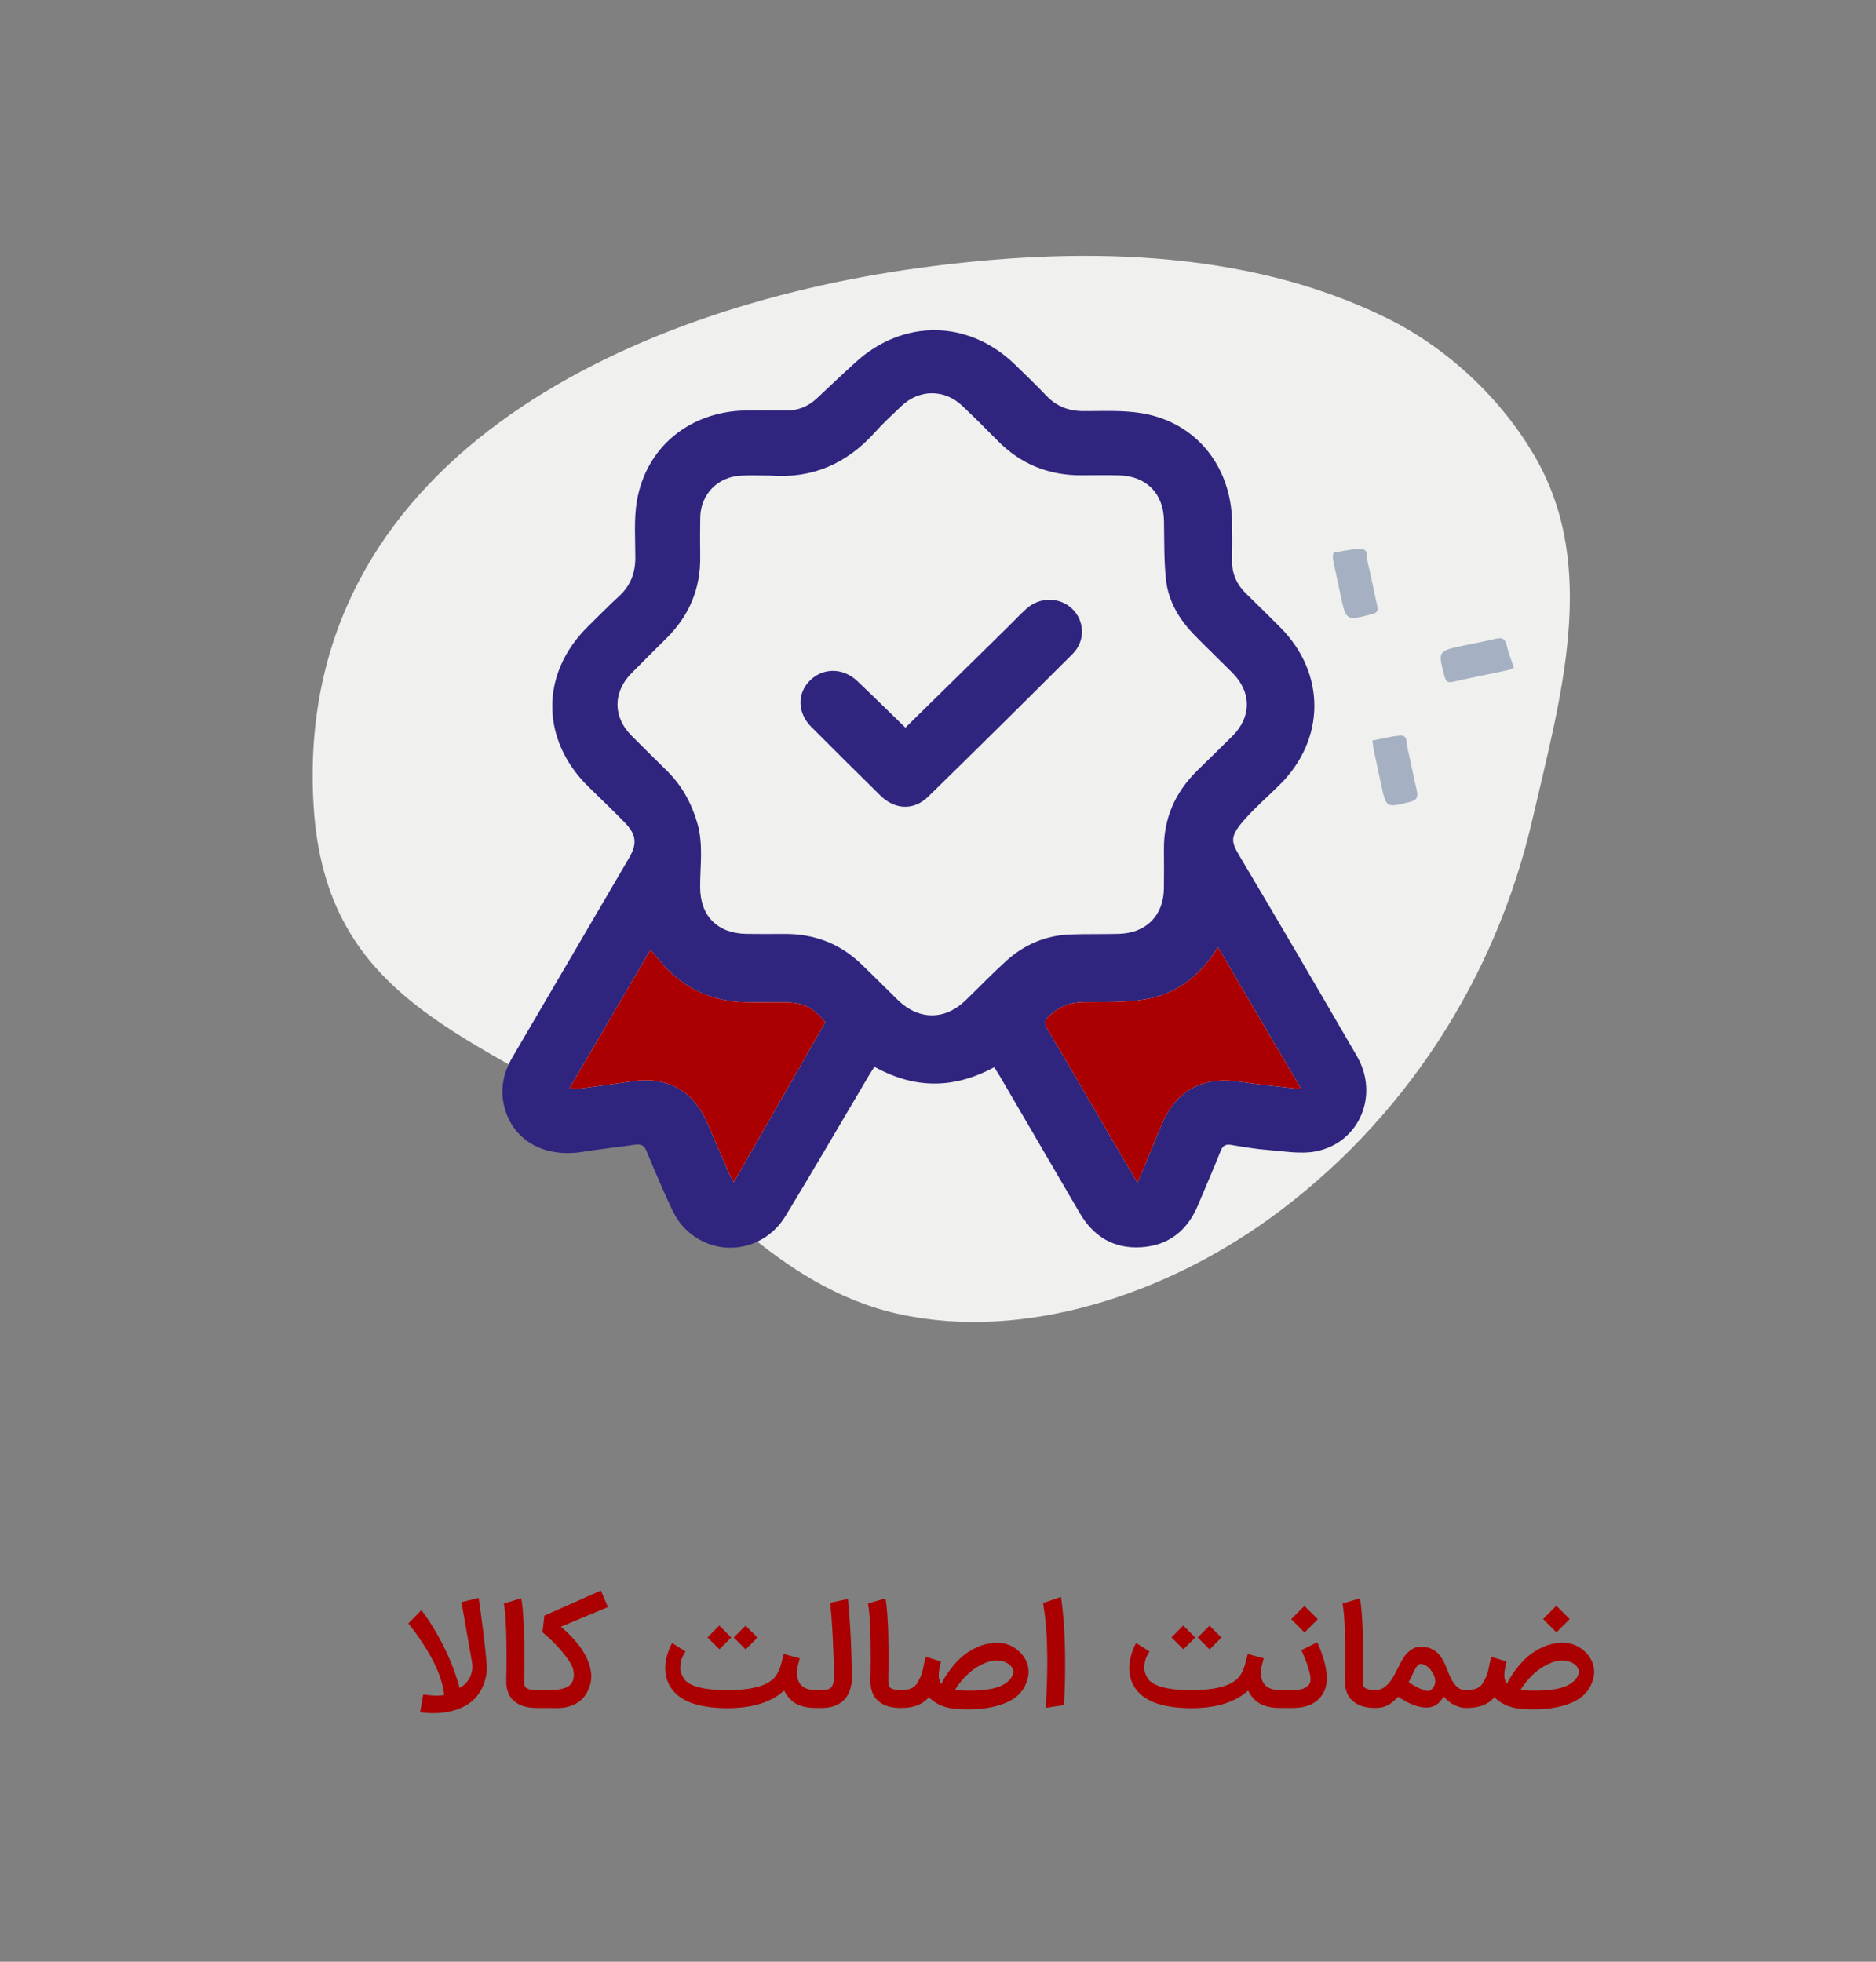 <svg width="132" height="138" viewBox="0 0 132 138" fill="none" xmlns="http://www.w3.org/2000/svg">
<rect x="0" y="0" width="132" height="138" fill="#808080" stroke="none"/>
<path d="M34.245 117.085C34.265 117.329 34.255 117.57 34.216 117.808C34.177 118.042 34.117 118.267 34.035 118.481C33.954 118.693 33.853 118.89 33.732 119.072C33.615 119.255 33.487 119.412 33.347 119.546C33.112 119.771 32.845 119.953 32.546 120.093C32.25 120.233 31.936 120.337 31.604 120.405C31.275 120.474 30.936 120.509 30.588 120.513C30.24 120.519 29.898 120.498 29.562 120.449L29.777 119.204C29.947 119.224 30.095 119.24 30.222 119.253C30.352 119.266 30.472 119.276 30.583 119.282C30.694 119.285 30.801 119.284 30.905 119.277C31.013 119.271 31.128 119.258 31.252 119.238C31.229 118.958 31.175 118.672 31.091 118.379C31.009 118.086 30.909 117.796 30.788 117.51C30.668 117.223 30.533 116.943 30.383 116.67C30.236 116.396 30.087 116.138 29.934 115.894C29.784 115.649 29.637 115.425 29.494 115.22C29.354 115.015 29.227 114.839 29.113 114.692C29.003 114.543 28.912 114.425 28.84 114.341C28.771 114.253 28.736 114.207 28.732 114.204L29.65 113.267C30.054 113.8 30.41 114.341 30.72 114.888C31.029 115.431 31.293 115.949 31.511 116.44C31.732 116.932 31.91 117.378 32.043 117.778C32.18 118.175 32.277 118.494 32.336 118.735C32.45 118.683 32.567 118.604 32.688 118.496C32.808 118.385 32.914 118.254 33.005 118.101C33.096 117.944 33.163 117.77 33.205 117.578C33.251 117.383 33.254 117.174 33.215 116.953L32.468 112.705L33.679 112.412C33.679 112.415 33.688 112.484 33.708 112.617C33.727 112.751 33.754 112.931 33.786 113.159C33.819 113.387 33.855 113.652 33.894 113.955C33.936 114.258 33.978 114.582 34.02 114.927C34.063 115.272 34.103 115.63 34.143 116.001C34.182 116.369 34.216 116.73 34.245 117.085ZM37.761 120.146C37.38 120.146 37.054 120.099 36.784 120.005C36.517 119.914 36.286 119.774 36.091 119.585C35.974 119.468 35.883 119.342 35.817 119.209C35.755 119.076 35.71 118.944 35.681 118.813C35.651 118.683 35.633 118.561 35.627 118.447C35.624 118.33 35.622 118.229 35.622 118.145C35.625 118.04 35.629 117.869 35.632 117.632C35.638 117.391 35.642 117.098 35.642 116.753C35.642 116.548 35.64 116.33 35.637 116.099C35.637 115.864 35.635 115.627 35.632 115.386C35.629 115.145 35.622 114.904 35.612 114.663C35.602 114.419 35.591 114.185 35.578 113.96C35.565 113.735 35.547 113.525 35.524 113.33C35.505 113.132 35.48 112.956 35.451 112.803L36.677 112.437C36.713 112.625 36.743 112.853 36.77 113.12C36.796 113.387 36.817 113.672 36.833 113.975C36.852 114.274 36.866 114.582 36.872 114.897C36.882 115.21 36.887 115.508 36.887 115.791C36.887 115.964 36.888 116.147 36.892 116.343C36.895 116.535 36.897 116.704 36.897 116.851C36.897 116.974 36.895 117.091 36.892 117.202C36.892 117.31 36.89 117.414 36.887 117.515C36.887 117.616 36.885 117.715 36.882 117.812C36.882 117.91 36.882 118.009 36.882 118.11C36.879 118.234 36.882 118.351 36.892 118.462C36.901 118.569 36.934 118.649 36.989 118.701C37.106 118.822 37.349 118.885 37.717 118.892H37.761C37.845 118.892 37.925 118.91 38 118.945C38.078 118.978 38.145 119.023 38.2 119.082C38.259 119.137 38.304 119.204 38.337 119.282C38.373 119.357 38.391 119.437 38.391 119.521C38.391 119.609 38.373 119.692 38.337 119.771C38.304 119.845 38.259 119.91 38.2 119.966C38.145 120.021 38.078 120.065 38 120.098C37.925 120.13 37.845 120.146 37.761 120.146ZM37.023 119.526C37.023 119.438 37.04 119.355 37.072 119.277C37.105 119.199 37.15 119.132 37.209 119.077C37.268 119.022 37.339 118.978 37.424 118.945C37.505 118.913 37.596 118.896 37.697 118.896H37.971H38.21C38.395 118.896 38.589 118.895 38.791 118.892C38.993 118.885 39.185 118.867 39.367 118.838C39.553 118.809 39.719 118.761 39.865 118.696C40.015 118.631 40.129 118.538 40.207 118.418V118.423C40.321 118.25 40.378 118.052 40.378 117.827C40.378 117.759 40.371 117.687 40.358 117.612C40.349 117.537 40.334 117.459 40.315 117.378V117.383C40.279 117.256 40.197 117.091 40.07 116.89C39.943 116.688 39.784 116.471 39.592 116.24C39.403 116.006 39.187 115.767 38.942 115.522C38.698 115.275 38.441 115.042 38.171 114.824L38.303 113.657L42.282 111.89L42.775 113.052L39.465 114.434C39.611 114.557 39.763 114.694 39.919 114.844C40.075 114.99 40.228 115.146 40.378 115.312C40.602 115.563 40.793 115.807 40.949 116.045C41.105 116.283 41.231 116.51 41.325 116.729C41.423 116.947 41.493 117.155 41.535 117.354C41.581 117.549 41.603 117.733 41.603 117.905C41.603 118.14 41.573 118.354 41.511 118.55C41.452 118.745 41.38 118.921 41.296 119.077C40.98 119.637 40.456 119.984 39.724 120.117V120.112C39.649 120.129 39.574 120.138 39.499 120.142C39.424 120.148 39.349 120.151 39.274 120.151L37.697 120.146C37.6 120.146 37.51 120.13 37.429 120.098C37.344 120.065 37.273 120.021 37.214 119.966C37.152 119.91 37.105 119.845 37.072 119.771C37.04 119.696 37.023 119.614 37.023 119.526ZM57.404 120.146C56.867 120.146 56.415 120.052 56.047 119.863C55.679 119.671 55.388 119.357 55.173 118.921C54.278 119.748 52.938 120.161 51.154 120.161C50.135 120.155 49.292 120.029 48.625 119.785C47.961 119.538 47.471 119.159 47.155 118.647C47.032 118.439 46.942 118.223 46.887 117.998C46.835 117.773 46.809 117.554 46.809 117.339C46.809 117.082 46.841 116.828 46.906 116.577V116.582C46.945 116.423 46.986 116.284 47.028 116.167C47.071 116.047 47.11 115.946 47.145 115.864C47.181 115.783 47.212 115.719 47.238 115.674C47.264 115.628 47.282 115.597 47.292 115.581L48.234 116.172C48.202 116.23 48.164 116.294 48.122 116.362C48.08 116.431 48.039 116.51 48 116.602C47.964 116.693 47.933 116.8 47.907 116.924C47.881 117.048 47.868 117.192 47.868 117.358C47.868 117.472 47.889 117.59 47.932 117.71C47.974 117.827 48.028 117.938 48.093 118.042C48.184 118.195 48.322 118.325 48.508 118.433C48.693 118.54 48.918 118.628 49.182 118.696C49.449 118.765 49.748 118.815 50.08 118.848C50.412 118.88 50.77 118.896 51.154 118.896C51.503 118.896 51.833 118.883 52.145 118.857C52.458 118.831 52.748 118.791 53.015 118.735C53.285 118.677 53.529 118.604 53.747 118.516C53.965 118.424 54.152 118.314 54.309 118.184C54.452 118.073 54.567 117.944 54.655 117.798C54.743 117.651 54.816 117.498 54.875 117.339C54.934 117.176 54.982 117.01 55.022 116.841C55.06 116.672 55.103 116.509 55.148 116.353L56.272 116.655C56.229 116.831 56.184 117.007 56.135 117.183C56.089 117.355 56.068 117.534 56.071 117.72V117.715C56.081 117.897 56.112 118.062 56.164 118.208C56.216 118.351 56.296 118.475 56.403 118.579C56.514 118.68 56.654 118.758 56.823 118.813C56.992 118.869 57.199 118.896 57.443 118.896C57.531 118.896 57.613 118.913 57.688 118.945C57.766 118.978 57.832 119.022 57.888 119.077C57.946 119.132 57.992 119.199 58.024 119.277C58.057 119.352 58.073 119.434 58.073 119.521C58.073 119.609 58.057 119.692 58.024 119.771C57.992 119.845 57.946 119.91 57.888 119.966C57.832 120.021 57.766 120.065 57.688 120.098C57.613 120.13 57.531 120.146 57.443 120.146H57.404ZM50.622 116.021L49.782 115.186L50.612 114.351L51.452 115.19L50.622 116.021ZM52.468 116.03L51.628 115.19L52.458 114.36L53.298 115.195L52.468 116.03ZM56.901 119.521C56.901 119.434 56.918 119.352 56.95 119.277C56.983 119.199 57.028 119.132 57.087 119.077C57.142 119.022 57.207 118.978 57.282 118.945C57.357 118.913 57.438 118.896 57.526 118.896H57.57H57.8C58.129 118.896 58.356 118.833 58.483 118.706H58.478C58.55 118.631 58.604 118.521 58.64 118.374C58.675 118.228 58.692 118.037 58.688 117.803C58.688 117.588 58.68 117.284 58.664 116.89C58.651 116.496 58.632 116.004 58.605 115.415C58.592 115.057 58.575 114.723 58.552 114.414C58.532 114.102 58.513 113.828 58.493 113.594C58.474 113.359 58.456 113.169 58.44 113.022C58.426 112.873 58.418 112.782 58.415 112.749L59.67 112.48C59.673 112.533 59.683 112.645 59.699 112.817C59.715 112.99 59.733 113.206 59.753 113.467C59.773 113.724 59.792 114.017 59.812 114.346C59.834 114.671 59.854 115.013 59.87 115.371L59.904 116.348C59.927 117.015 59.942 117.497 59.948 117.793V117.788C59.952 117.918 59.948 118.06 59.938 118.213C59.929 118.366 59.904 118.522 59.865 118.682C59.826 118.841 59.768 118.999 59.69 119.155C59.615 119.312 59.512 119.456 59.382 119.59C59.011 119.961 58.483 120.146 57.8 120.146H57.57H57.526C57.438 120.146 57.357 120.13 57.282 120.098C57.207 120.065 57.142 120.021 57.087 119.966C57.028 119.907 56.983 119.84 56.95 119.766C56.918 119.691 56.901 119.609 56.901 119.521ZM63.386 120.146C63.005 120.146 62.679 120.099 62.409 120.005C62.142 119.914 61.911 119.774 61.716 119.585C61.599 119.468 61.508 119.342 61.442 119.209C61.38 119.076 61.335 118.944 61.306 118.813C61.276 118.683 61.258 118.561 61.252 118.447C61.249 118.33 61.247 118.229 61.247 118.145C61.25 118.04 61.254 117.869 61.257 117.632C61.263 117.391 61.267 117.098 61.267 116.753C61.267 116.548 61.265 116.33 61.262 116.099C61.262 115.864 61.26 115.627 61.257 115.386C61.254 115.145 61.247 114.904 61.237 114.663C61.227 114.419 61.216 114.185 61.203 113.96C61.19 113.735 61.172 113.525 61.149 113.33C61.13 113.132 61.105 112.956 61.076 112.803L62.302 112.437C62.338 112.625 62.368 112.853 62.395 113.12C62.421 113.387 62.442 113.672 62.458 113.975C62.477 114.274 62.491 114.582 62.497 114.897C62.507 115.21 62.512 115.508 62.512 115.791C62.512 115.964 62.513 116.147 62.517 116.343C62.52 116.535 62.522 116.704 62.522 116.851C62.522 116.974 62.52 117.091 62.517 117.202C62.517 117.31 62.515 117.414 62.512 117.515C62.512 117.616 62.51 117.715 62.507 117.812C62.507 117.91 62.507 118.009 62.507 118.11C62.504 118.234 62.507 118.351 62.517 118.462C62.526 118.569 62.559 118.649 62.614 118.701C62.731 118.822 62.974 118.885 63.342 118.892H63.386C63.47 118.892 63.55 118.91 63.625 118.945C63.703 118.978 63.77 119.023 63.825 119.082C63.884 119.137 63.929 119.204 63.962 119.282C63.998 119.357 64.016 119.437 64.016 119.521C64.016 119.609 63.998 119.692 63.962 119.771C63.929 119.845 63.884 119.91 63.825 119.966C63.77 120.021 63.703 120.065 63.625 120.098C63.55 120.13 63.47 120.146 63.386 120.146ZM62.746 119.521C62.746 119.434 62.764 119.352 62.8 119.277C62.832 119.199 62.878 119.132 62.937 119.077C62.992 119.022 63.059 118.978 63.137 118.945C63.212 118.913 63.291 118.896 63.376 118.896C63.552 118.896 63.702 118.883 63.825 118.857C63.952 118.831 64.058 118.799 64.143 118.76C64.231 118.717 64.3 118.674 64.353 118.628C64.405 118.579 64.447 118.534 64.48 118.491C64.577 118.351 64.67 118.182 64.758 117.983C64.846 117.785 64.912 117.568 64.958 117.334C64.971 117.262 64.984 117.197 64.997 117.139C65.01 117.077 65.023 117.017 65.036 116.958C65.052 116.896 65.069 116.833 65.085 116.768C65.105 116.702 65.127 116.629 65.153 116.548L66.208 116.885C66.159 117.09 66.12 117.269 66.091 117.422C66.065 117.572 66.052 117.728 66.052 117.891C66.052 117.995 66.07 118.096 66.106 118.193C66.141 118.291 66.18 118.382 66.223 118.467C66.278 118.356 66.346 118.231 66.428 118.091C66.512 117.948 66.608 117.799 66.716 117.646C66.826 117.49 66.949 117.331 67.082 117.168C67.219 117.005 67.365 116.847 67.522 116.694C67.668 116.554 67.824 116.426 67.99 116.309C68.156 116.188 68.329 116.082 68.508 115.991C68.687 115.897 68.868 115.817 69.05 115.752C69.232 115.687 69.411 115.64 69.587 115.61L69.582 115.615C69.777 115.576 69.961 115.557 70.134 115.557C70.469 115.557 70.773 115.617 71.047 115.737C71.324 115.854 71.574 116.027 71.799 116.255H71.794C71.999 116.463 72.15 116.694 72.248 116.948C72.346 117.199 72.386 117.456 72.37 117.72C72.341 118.035 72.255 118.333 72.111 118.613C71.968 118.893 71.774 119.136 71.53 119.341C71.299 119.523 71.042 119.673 70.759 119.79C70.479 119.904 70.188 119.995 69.885 120.063C69.585 120.132 69.286 120.179 68.986 120.205C68.687 120.231 68.405 120.244 68.142 120.244C67.819 120.244 67.53 120.233 67.272 120.21C67.015 120.19 66.778 120.15 66.56 120.088C66.341 120.029 66.135 119.945 65.939 119.834C65.747 119.723 65.552 119.578 65.353 119.399C65.129 119.653 64.86 119.84 64.548 119.961C64.235 120.081 63.859 120.143 63.42 120.146H63.376C63.291 120.146 63.212 120.13 63.137 120.098C63.059 120.065 62.992 120.021 62.937 119.966C62.878 119.91 62.832 119.845 62.8 119.771C62.764 119.692 62.746 119.609 62.746 119.521ZM68.361 117.544C68.228 117.651 68.101 117.765 67.981 117.886C67.86 118.006 67.749 118.127 67.648 118.247C67.547 118.368 67.458 118.485 67.38 118.599C67.302 118.709 67.238 118.809 67.189 118.896C67.408 118.906 67.653 118.916 67.927 118.926C68.2 118.932 68.48 118.929 68.767 118.916C69.053 118.903 69.335 118.874 69.611 118.828C69.891 118.783 70.147 118.713 70.378 118.618C70.612 118.521 70.812 118.392 70.978 118.232C71.144 118.073 71.257 117.873 71.315 117.632C71.299 117.466 71.241 117.326 71.14 117.212C71.042 117.098 70.92 117.01 70.773 116.948C70.63 116.883 70.472 116.842 70.3 116.826C70.13 116.81 69.966 116.815 69.807 116.841C69.683 116.86 69.556 116.895 69.426 116.943C69.299 116.989 69.172 117.044 69.045 117.109C68.918 117.171 68.796 117.24 68.679 117.314C68.565 117.389 68.459 117.466 68.361 117.544ZM73.581 120.137C73.597 119.87 73.612 119.6 73.625 119.326C73.638 119.053 73.649 118.784 73.659 118.521C73.669 118.257 73.675 118 73.679 117.749C73.685 117.498 73.689 117.262 73.689 117.041C73.689 116.582 73.684 116.174 73.674 115.815C73.664 115.454 73.649 115.133 73.63 114.854C73.614 114.57 73.594 114.323 73.571 114.111C73.552 113.896 73.531 113.708 73.508 113.545C73.485 113.379 73.464 113.234 73.444 113.11C73.425 112.987 73.407 112.873 73.391 112.769L74.645 112.344C74.652 112.363 74.657 112.384 74.66 112.407C74.667 112.427 74.673 112.458 74.68 112.5C74.689 112.542 74.698 112.601 74.704 112.676C74.714 112.751 74.725 112.853 74.738 112.983C74.755 113.11 74.771 113.271 74.787 113.467C74.807 113.659 74.829 113.895 74.856 114.175C74.872 114.445 74.885 114.696 74.894 114.927C74.908 115.158 74.917 115.386 74.924 115.61C74.93 115.832 74.935 116.06 74.939 116.294C74.942 116.525 74.943 116.777 74.943 117.051C74.943 117.497 74.939 117.954 74.929 118.423C74.919 118.892 74.896 119.399 74.86 119.946L73.581 120.137ZM90.051 120.146C89.514 120.146 89.061 120.052 88.693 119.863C88.326 119.671 88.034 119.357 87.819 118.921C86.924 119.748 85.585 120.161 83.801 120.161C82.782 120.155 81.939 120.029 81.272 119.785C80.607 119.538 80.118 119.159 79.802 118.647C79.678 118.439 79.588 118.223 79.533 117.998C79.481 117.773 79.455 117.554 79.455 117.339C79.455 117.082 79.488 116.828 79.553 116.577V116.582C79.592 116.423 79.632 116.284 79.675 116.167C79.717 116.047 79.756 115.946 79.792 115.864C79.828 115.783 79.859 115.719 79.885 115.674C79.911 115.628 79.929 115.597 79.939 115.581L80.881 116.172C80.848 116.23 80.811 116.294 80.769 116.362C80.726 116.431 80.686 116.51 80.647 116.602C80.611 116.693 80.58 116.8 80.554 116.924C80.528 117.048 80.515 117.192 80.515 117.358C80.515 117.472 80.536 117.59 80.578 117.71C80.62 117.827 80.674 117.938 80.739 118.042C80.83 118.195 80.969 118.325 81.154 118.433C81.34 118.54 81.564 118.628 81.828 118.696C82.095 118.765 82.394 118.815 82.727 118.848C83.059 118.88 83.417 118.896 83.801 118.896C84.149 118.896 84.48 118.883 84.792 118.857C85.105 118.831 85.394 118.791 85.661 118.735C85.931 118.677 86.175 118.604 86.394 118.516C86.612 118.424 86.799 118.314 86.955 118.184C87.098 118.073 87.214 117.944 87.302 117.798C87.39 117.651 87.463 117.498 87.522 117.339C87.58 117.176 87.629 117.01 87.668 116.841C87.707 116.672 87.749 116.509 87.795 116.353L88.918 116.655C88.876 116.831 88.83 117.007 88.781 117.183C88.736 117.355 88.715 117.534 88.718 117.72V117.715C88.728 117.897 88.758 118.062 88.811 118.208C88.863 118.351 88.942 118.475 89.05 118.579C89.16 118.68 89.3 118.758 89.47 118.813C89.639 118.869 89.846 118.896 90.09 118.896C90.178 118.896 90.259 118.913 90.334 118.945C90.412 118.978 90.479 119.022 90.534 119.077C90.593 119.132 90.638 119.199 90.671 119.277C90.704 119.352 90.72 119.434 90.72 119.521C90.72 119.609 90.704 119.692 90.671 119.771C90.638 119.845 90.593 119.91 90.534 119.966C90.479 120.021 90.412 120.065 90.334 120.098C90.259 120.13 90.178 120.146 90.09 120.146H90.051ZM83.269 116.021L82.429 115.186L83.259 114.351L84.099 115.19L83.269 116.021ZM85.114 116.03L84.274 115.19L85.105 114.36L85.944 115.195L85.114 116.03ZM89.514 119.521C89.514 119.434 89.53 119.352 89.562 119.277C89.595 119.199 89.641 119.132 89.699 119.077C89.755 119.022 89.82 118.978 89.894 118.945C89.969 118.913 90.051 118.896 90.139 118.896H90.642H90.861C90.998 118.896 91.133 118.892 91.267 118.882C91.4 118.869 91.525 118.844 91.643 118.809C91.76 118.773 91.862 118.722 91.95 118.657C92.041 118.592 92.111 118.507 92.16 118.403C92.196 118.325 92.214 118.218 92.214 118.081C92.214 117.996 92.196 117.878 92.16 117.725C92.124 117.572 92.077 117.402 92.019 117.217C91.96 117.031 91.89 116.839 91.809 116.641C91.731 116.442 91.647 116.257 91.56 116.084L92.688 115.527C92.769 115.713 92.85 115.91 92.932 116.118C93.013 116.326 93.085 116.541 93.147 116.763C93.212 116.981 93.264 117.201 93.303 117.422C93.342 117.643 93.361 117.86 93.361 118.071C93.361 118.387 93.308 118.669 93.2 118.916C93.076 119.202 92.902 119.438 92.678 119.624C92.456 119.806 92.189 119.943 91.877 120.034C91.691 120.086 91.511 120.117 91.335 120.127C91.162 120.14 91.001 120.146 90.852 120.146H90.183H90.139C90.051 120.146 89.969 120.13 89.894 120.098C89.82 120.065 89.755 120.021 89.699 119.966C89.641 119.91 89.595 119.845 89.562 119.771C89.53 119.692 89.514 119.609 89.514 119.521ZM91.789 114.839L90.852 113.901L91.784 112.969L92.722 113.906L91.789 114.839ZM96.774 120.146C96.394 120.146 96.068 120.099 95.798 120.005C95.531 119.914 95.3 119.774 95.105 119.585C94.987 119.468 94.896 119.342 94.831 119.209C94.769 119.076 94.724 118.944 94.694 118.813C94.665 118.683 94.647 118.561 94.641 118.447C94.637 118.33 94.636 118.229 94.636 118.145C94.639 118.04 94.642 117.869 94.645 117.632C94.652 117.391 94.655 117.098 94.655 116.753C94.655 116.548 94.654 116.33 94.65 116.099C94.65 115.864 94.649 115.627 94.645 115.386C94.642 115.145 94.636 114.904 94.626 114.663C94.616 114.419 94.605 114.185 94.592 113.96C94.579 113.735 94.561 113.525 94.538 113.33C94.519 113.132 94.494 112.956 94.465 112.803L95.69 112.437C95.726 112.625 95.757 112.853 95.783 113.12C95.809 113.387 95.83 113.672 95.847 113.975C95.866 114.274 95.879 114.582 95.886 114.897C95.895 115.21 95.9 115.508 95.9 115.791C95.9 115.964 95.902 116.147 95.905 116.343C95.909 116.535 95.91 116.704 95.91 116.851C95.91 116.974 95.909 117.091 95.905 117.202C95.905 117.31 95.904 117.414 95.9 117.515C95.9 117.616 95.899 117.715 95.895 117.812C95.895 117.91 95.895 118.009 95.895 118.11C95.892 118.234 95.895 118.351 95.905 118.462C95.915 118.569 95.948 118.649 96.003 118.701C96.12 118.822 96.363 118.885 96.731 118.892H96.774C96.859 118.892 96.939 118.91 97.014 118.945C97.092 118.978 97.159 119.023 97.214 119.082C97.272 119.137 97.318 119.204 97.351 119.282C97.386 119.357 97.404 119.437 97.404 119.521C97.404 119.609 97.386 119.692 97.351 119.771C97.318 119.845 97.272 119.91 97.214 119.966C97.159 120.021 97.092 120.065 97.014 120.098C96.939 120.13 96.859 120.146 96.774 120.146ZM96.125 119.531C96.125 119.443 96.141 119.362 96.174 119.287C96.206 119.209 96.252 119.142 96.311 119.087C96.366 119.028 96.433 118.983 96.511 118.95C96.589 118.914 96.672 118.896 96.76 118.896C96.968 118.896 97.15 118.849 97.307 118.755C97.466 118.66 97.609 118.538 97.736 118.389C97.863 118.239 97.977 118.071 98.078 117.886C98.179 117.697 98.277 117.51 98.371 117.324C98.456 117.158 98.537 117 98.615 116.851C98.697 116.698 98.783 116.561 98.874 116.44C99.03 116.252 99.208 116.1 99.406 115.986C99.608 115.872 99.828 115.824 100.065 115.84C100.371 115.859 100.624 115.926 100.822 116.04C101.021 116.154 101.188 116.299 101.325 116.475C101.462 116.647 101.576 116.844 101.667 117.065C101.761 117.284 101.854 117.508 101.945 117.739C101.997 117.873 102.056 118.003 102.121 118.13C102.186 118.254 102.258 118.366 102.336 118.467C102.414 118.564 102.499 118.649 102.59 118.721C102.681 118.792 102.78 118.841 102.888 118.867C102.937 118.88 102.984 118.888 103.029 118.892C103.075 118.895 103.122 118.896 103.171 118.896C103.259 118.896 103.34 118.914 103.415 118.95C103.493 118.983 103.56 119.028 103.615 119.087C103.674 119.142 103.719 119.209 103.752 119.287C103.788 119.362 103.806 119.443 103.806 119.531C103.806 119.619 103.788 119.701 103.752 119.775C103.719 119.85 103.674 119.915 103.615 119.971C103.56 120.026 103.493 120.068 103.415 120.098C103.34 120.13 103.259 120.146 103.171 120.146C102.985 120.146 102.813 120.12 102.653 120.068C102.494 120.02 102.347 119.956 102.214 119.878C102.084 119.8 101.965 119.714 101.857 119.619C101.753 119.525 101.66 119.432 101.579 119.341C101.498 119.487 101.395 119.624 101.271 119.751C101.151 119.875 100.993 119.974 100.798 120.049C100.661 120.094 100.516 120.117 100.363 120.117C100.067 120.117 99.751 120.05 99.416 119.917C99.341 119.888 99.26 119.854 99.172 119.814C99.084 119.772 98.995 119.727 98.903 119.678C98.812 119.629 98.723 119.578 98.635 119.526C98.547 119.471 98.464 119.416 98.386 119.36C98.259 119.484 98.14 119.595 98.029 119.692C97.919 119.787 97.803 119.868 97.683 119.937C97.562 120.002 97.432 120.052 97.292 120.088C97.155 120.124 96.996 120.143 96.814 120.146H96.75C96.662 120.146 96.581 120.13 96.506 120.098C96.431 120.068 96.366 120.026 96.311 119.971C96.252 119.915 96.206 119.85 96.174 119.775C96.141 119.701 96.125 119.619 96.125 119.531ZM99.118 118.335C99.232 118.416 99.357 118.496 99.494 118.574C99.634 118.652 99.771 118.722 99.904 118.784C100.038 118.843 100.161 118.888 100.275 118.921C100.389 118.95 100.477 118.958 100.539 118.945C100.601 118.932 100.661 118.901 100.72 118.853C100.778 118.804 100.829 118.745 100.871 118.677C100.917 118.605 100.949 118.525 100.969 118.438C100.992 118.346 100.996 118.252 100.983 118.154C100.97 118.06 100.936 117.949 100.881 117.822C100.826 117.695 100.752 117.575 100.661 117.461C100.57 117.347 100.463 117.251 100.339 117.173C100.218 117.095 100.085 117.056 99.939 117.056C99.877 117.056 99.815 117.09 99.753 117.158C99.691 117.227 99.632 117.308 99.577 117.402C99.525 117.493 99.476 117.588 99.431 117.686C99.388 117.78 99.354 117.855 99.328 117.91L99.118 118.335ZM102.541 119.521C102.541 119.434 102.559 119.352 102.595 119.277C102.627 119.199 102.673 119.132 102.731 119.077C102.787 119.022 102.854 118.978 102.932 118.945C103.007 118.913 103.086 118.896 103.171 118.896C103.347 118.896 103.496 118.883 103.62 118.857C103.747 118.831 103.853 118.799 103.938 118.76C104.025 118.717 104.095 118.674 104.147 118.628C104.2 118.579 104.242 118.534 104.274 118.491C104.372 118.351 104.465 118.182 104.553 117.983C104.641 117.785 104.707 117.568 104.753 117.334C104.766 117.262 104.779 117.197 104.792 117.139C104.805 117.077 104.818 117.017 104.831 116.958C104.847 116.896 104.864 116.833 104.88 116.768C104.899 116.702 104.922 116.629 104.948 116.548L106.003 116.885C105.954 117.09 105.915 117.269 105.886 117.422C105.86 117.572 105.847 117.728 105.847 117.891C105.847 117.995 105.865 118.096 105.9 118.193C105.936 118.291 105.975 118.382 106.018 118.467C106.073 118.356 106.141 118.231 106.223 118.091C106.307 117.948 106.403 117.799 106.511 117.646C106.621 117.49 106.743 117.331 106.877 117.168C107.014 117.005 107.16 116.847 107.316 116.694C107.463 116.554 107.619 116.426 107.785 116.309C107.951 116.188 108.124 116.082 108.303 115.991C108.482 115.897 108.662 115.817 108.845 115.752C109.027 115.687 109.206 115.64 109.382 115.61L109.377 115.615C109.572 115.576 109.756 115.557 109.929 115.557C110.264 115.557 110.568 115.617 110.842 115.737C111.118 115.854 111.369 116.027 111.594 116.255H111.589C111.794 116.463 111.945 116.694 112.043 116.948C112.141 117.199 112.181 117.456 112.165 117.72C112.136 118.035 112.049 118.333 111.906 118.613C111.763 118.893 111.569 119.136 111.325 119.341C111.094 119.523 110.837 119.673 110.554 119.79C110.274 119.904 109.982 119.995 109.68 120.063C109.38 120.132 109.081 120.179 108.781 120.205C108.482 120.231 108.2 120.244 107.937 120.244C107.614 120.244 107.325 120.233 107.067 120.21C106.81 120.19 106.573 120.15 106.354 120.088C106.136 120.029 105.93 119.945 105.734 119.834C105.542 119.723 105.347 119.578 105.148 119.399C104.924 119.653 104.655 119.84 104.343 119.961C104.03 120.081 103.654 120.143 103.215 120.146H103.171C103.086 120.146 103.007 120.13 102.932 120.098C102.854 120.065 102.787 120.021 102.731 119.966C102.673 119.91 102.627 119.845 102.595 119.771C102.559 119.692 102.541 119.609 102.541 119.521ZM108.156 117.544C108.023 117.651 107.896 117.765 107.775 117.886C107.655 118.006 107.544 118.127 107.443 118.247C107.342 118.368 107.253 118.485 107.175 118.599C107.097 118.709 107.033 118.809 106.984 118.896C107.202 118.906 107.448 118.916 107.722 118.926C107.995 118.932 108.275 118.929 108.562 118.916C108.848 118.903 109.13 118.874 109.406 118.828C109.686 118.783 109.942 118.713 110.173 118.618C110.407 118.521 110.607 118.392 110.773 118.232C110.939 118.073 111.052 117.873 111.11 117.632C111.094 117.466 111.035 117.326 110.935 117.212C110.837 117.098 110.715 117.01 110.568 116.948C110.425 116.883 110.267 116.842 110.095 116.826C109.925 116.81 109.761 116.815 109.602 116.841C109.478 116.86 109.351 116.895 109.221 116.943C109.094 116.989 108.967 117.044 108.84 117.109C108.713 117.171 108.591 117.24 108.474 117.314C108.36 117.389 108.254 117.466 108.156 117.544ZM109.514 114.829L108.576 113.892L109.509 112.959L110.446 113.896L109.514 114.829Z" fill="#AA0002"/>
<g clip-path="url(#clip0_90_103)">
<path d="M63.23 92.437C54.577 90.527 49.142 82.937 44.639 80.021C33.423 72.756 22.878 70.635 22.06 56.601C20.657 32.502 44.057 21.668 64.602 18.857C75.541 17.36 87.555 17.406 97.64 22.405C101.806 24.471 105.648 28.007 108.06 32.225C112.491 39.98 109.797 49.11 107.822 57.658C105.228 68.886 98.743 78.908 89.343 85.711C82.057 90.984 72.139 94.402 63.233 92.435L63.23 92.437Z" fill="#F0F0EF"/>
<path d="M96.566 52.096C97.24 51.97 97.88 51.79 98.529 51.748C99.056 51.713 98.945 52.245 99.018 52.553C99.26 53.564 99.447 54.586 99.687 55.597C99.796 56.056 99.71 56.287 99.201 56.415C97.531 56.83 97.537 56.85 97.175 55.166C97.004 54.364 96.828 53.562 96.662 52.759C96.624 52.577 96.606 52.39 96.564 52.096H96.566Z" fill="#A5B1C2"/>
<path d="M106.519 46.961C106.159 47.172 105.981 47.167 105.824 47.2C104.634 47.453 103.44 47.688 102.253 47.959C101.868 48.047 101.735 47.954 101.635 47.569C101.17 45.794 101.157 45.796 102.991 45.411C103.749 45.253 104.51 45.11 105.263 44.93C105.712 44.822 105.915 44.952 106.017 45.404C106.137 45.932 106.348 46.442 106.519 46.959V46.961Z" fill="#A5B1C2"/>
<path d="M93.825 38.877C94.476 38.782 95.132 38.604 95.781 38.622C96.301 38.635 96.146 39.218 96.23 39.549C96.484 40.558 96.664 41.585 96.904 42.596C96.993 42.969 96.913 43.11 96.517 43.211C94.712 43.671 94.716 43.686 94.329 41.881C94.169 41.132 94.007 40.382 93.849 39.633C93.811 39.448 93.74 39.259 93.823 38.881L93.825 38.877Z" fill="#A5B1C2"/>
<path d="M95.479 74.302C92.755 69.604 90.016 64.918 87.237 60.252C86.592 59.168 86.521 58.83 87.613 57.606C88.364 56.764 89.225 56.014 90.03 55.218C93.273 52.018 93.302 47.385 90.101 44.152C89.303 43.347 88.493 42.554 87.682 41.762C87.024 41.121 86.677 40.362 86.692 39.437C86.708 38.52 86.71 37.606 86.692 36.689C86.615 32.79 84.167 29.739 80.414 29.08C79.051 28.84 77.624 28.924 76.225 28.919C75.187 28.915 74.34 28.583 73.626 27.838C72.908 27.089 72.161 26.366 71.416 25.642C68.166 22.493 63.591 22.416 60.229 25.458C59.302 26.299 58.395 27.161 57.481 28.018C56.867 28.594 56.152 28.889 55.298 28.876C54.349 28.862 53.397 28.86 52.448 28.876C48.541 28.944 45.458 31.454 44.815 35.243C44.595 36.547 44.706 37.909 44.704 39.246C44.702 40.314 44.359 41.206 43.555 41.943C42.807 42.628 42.098 43.356 41.373 44.068C38.016 47.367 38.021 52.003 41.385 55.326C42.243 56.17 43.119 56.997 43.957 57.861C44.786 58.715 44.844 59.357 44.264 60.353C41.534 65.017 38.808 69.686 36.073 74.346C35.384 75.519 35.144 76.743 35.542 78.058C36.216 80.291 38.348 81.445 40.967 81.032C42.207 80.836 43.457 80.702 44.7 80.524C45.115 80.465 45.335 80.588 45.5 80.99C46.022 82.272 46.574 83.542 47.15 84.799C47.372 85.285 47.63 85.779 47.974 86.182C50 88.542 53.63 88.239 55.276 85.535C57.254 82.282 59.164 78.988 61.105 75.713C61.243 75.48 61.394 75.258 61.527 75.044C64.36 76.616 67.114 76.607 69.956 75.077C70.107 75.317 70.236 75.508 70.352 75.706C72.226 78.913 74.1 82.118 75.968 85.327C76.93 86.98 78.358 87.861 80.296 87.74C82.237 87.621 83.54 86.56 84.282 84.806C84.82 83.531 85.37 82.26 85.883 80.977C86.03 80.605 86.219 80.474 86.619 80.54C87.484 80.682 88.351 80.832 89.225 80.898C90.352 80.983 91.53 81.205 92.609 80.99C95.661 80.377 97.059 77.029 95.479 74.302ZM51.623 83.171C51.489 82.911 51.38 82.729 51.296 82.533C50.771 81.331 50.255 80.124 49.729 78.922C48.766 76.719 46.934 75.717 44.533 76.062C43.29 76.24 42.045 76.407 40.802 76.57C40.6 76.596 40.391 76.574 40.057 76.574C41.989 73.275 43.87 70.064 45.778 66.806C46.198 67.299 46.558 67.784 46.983 68.211C48.483 69.725 50.333 70.455 52.463 70.503C53.364 70.525 54.266 70.506 55.169 70.508C56.498 70.512 57.157 70.826 58.072 71.91C55.945 75.623 53.813 79.348 51.623 83.171ZM67.946 70.367C66.47 71.794 64.633 71.776 63.157 70.33C62.297 69.488 61.45 68.633 60.58 67.8C59.075 66.356 57.259 65.683 55.169 65.699C54.291 65.705 53.41 65.71 52.532 65.696C50.489 65.67 49.277 64.45 49.264 62.43C49.255 60.92 49.504 59.412 49.066 57.904C48.655 56.493 47.981 55.267 46.936 54.229C46.098 53.399 45.251 52.579 44.422 51.739C43.117 50.416 43.126 48.682 44.437 47.354C45.251 46.53 46.071 45.717 46.892 44.901C48.499 43.312 49.302 41.402 49.268 39.149C49.255 38.232 49.255 37.318 49.271 36.404C49.295 34.79 50.482 33.551 52.11 33.458C52.794 33.419 53.486 33.452 54.173 33.452C57.168 33.687 59.595 32.606 61.57 30.405C62.15 29.757 62.797 29.161 63.431 28.561C64.687 27.368 66.456 27.361 67.713 28.552C68.551 29.348 69.373 30.164 70.183 30.988C71.805 32.645 73.782 33.447 76.11 33.434C76.988 33.428 77.866 33.417 78.744 33.439C80.661 33.487 81.861 34.711 81.899 36.606C81.926 37.986 81.895 39.375 82.037 40.747C82.197 42.285 82.973 43.582 84.056 44.688C84.932 45.583 85.837 46.446 86.719 47.334C88.066 48.691 88.071 50.42 86.728 51.768C85.894 52.603 85.041 53.418 84.202 54.249C82.673 55.766 81.877 57.584 81.897 59.738C81.906 60.654 81.904 61.569 81.895 62.483C81.877 64.408 80.645 65.652 78.7 65.696C77.586 65.721 76.47 65.699 75.354 65.734C73.602 65.791 72.072 66.439 70.79 67.604C69.811 68.492 68.897 69.448 67.946 70.367ZM87.257 76.1C84.589 75.697 82.744 76.697 81.719 79.159C81.181 80.451 80.645 81.746 80.036 83.206C79.34 82.019 78.722 80.968 78.106 79.917C76.637 77.405 75.176 74.886 73.691 72.383C73.473 72.016 73.482 71.789 73.8 71.486C74.485 70.835 75.26 70.51 76.221 70.497C77.688 70.479 79.18 70.536 80.614 70.292C82.824 69.916 84.48 68.606 85.699 66.633C87.655 69.965 89.572 73.229 91.557 76.612C90.021 76.431 88.631 76.306 87.257 76.1Z" fill="#2F257E"/>
<path d="M91.557 76.612C90.021 76.431 88.631 76.306 87.257 76.1C84.589 75.697 82.744 76.697 81.719 79.159C81.181 80.452 80.645 81.746 80.036 83.206C79.34 82.019 78.722 80.968 78.106 79.918C76.637 77.405 75.176 74.886 73.691 72.383C73.473 72.016 73.482 71.789 73.8 71.486C74.485 70.835 75.26 70.51 76.221 70.497C77.688 70.479 79.18 70.537 80.614 70.293C82.824 69.917 84.48 68.607 85.699 66.633C87.655 69.965 89.572 73.229 91.557 76.612Z" fill="#AA0002"/>
<path d="M58.072 71.91C55.945 75.622 53.813 79.348 51.623 83.17C51.489 82.911 51.38 82.728 51.296 82.533C50.771 81.331 50.255 80.124 49.729 78.921C48.766 76.719 46.934 75.717 44.533 76.062C43.29 76.24 42.045 76.407 40.802 76.57C40.6 76.596 40.391 76.574 40.057 76.574C41.989 73.275 43.87 70.064 45.778 66.806C46.198 67.299 46.558 67.784 46.983 68.211C48.483 69.725 50.333 70.455 52.463 70.503C53.364 70.525 54.266 70.505 55.169 70.508C56.498 70.512 57.157 70.826 58.072 71.91Z" fill="#AA0002"/>
<path d="M63.706 51.188C66.109 48.827 68.515 46.466 70.918 44.103C71.356 43.672 71.777 43.224 72.23 42.813C73.159 41.974 74.585 41.991 75.449 42.833C76.325 43.684 76.381 45.09 75.474 45.996C72.106 49.363 68.717 52.715 65.309 56.043C64.293 57.034 62.972 56.97 61.95 55.966C60.318 54.364 58.695 52.75 57.081 51.13C56.1 50.146 56.076 48.767 56.996 47.866C57.919 46.959 59.32 46.963 60.318 47.908C61.463 48.992 62.583 50.099 63.708 51.188H63.706Z" fill="#2F257E"/>
</g>
<defs>
<clipPath id="clip0_90_103">
<rect width="88.459" height="75" fill="white" transform="translate(22 18)"/>
</clipPath>
</defs>
</svg>
